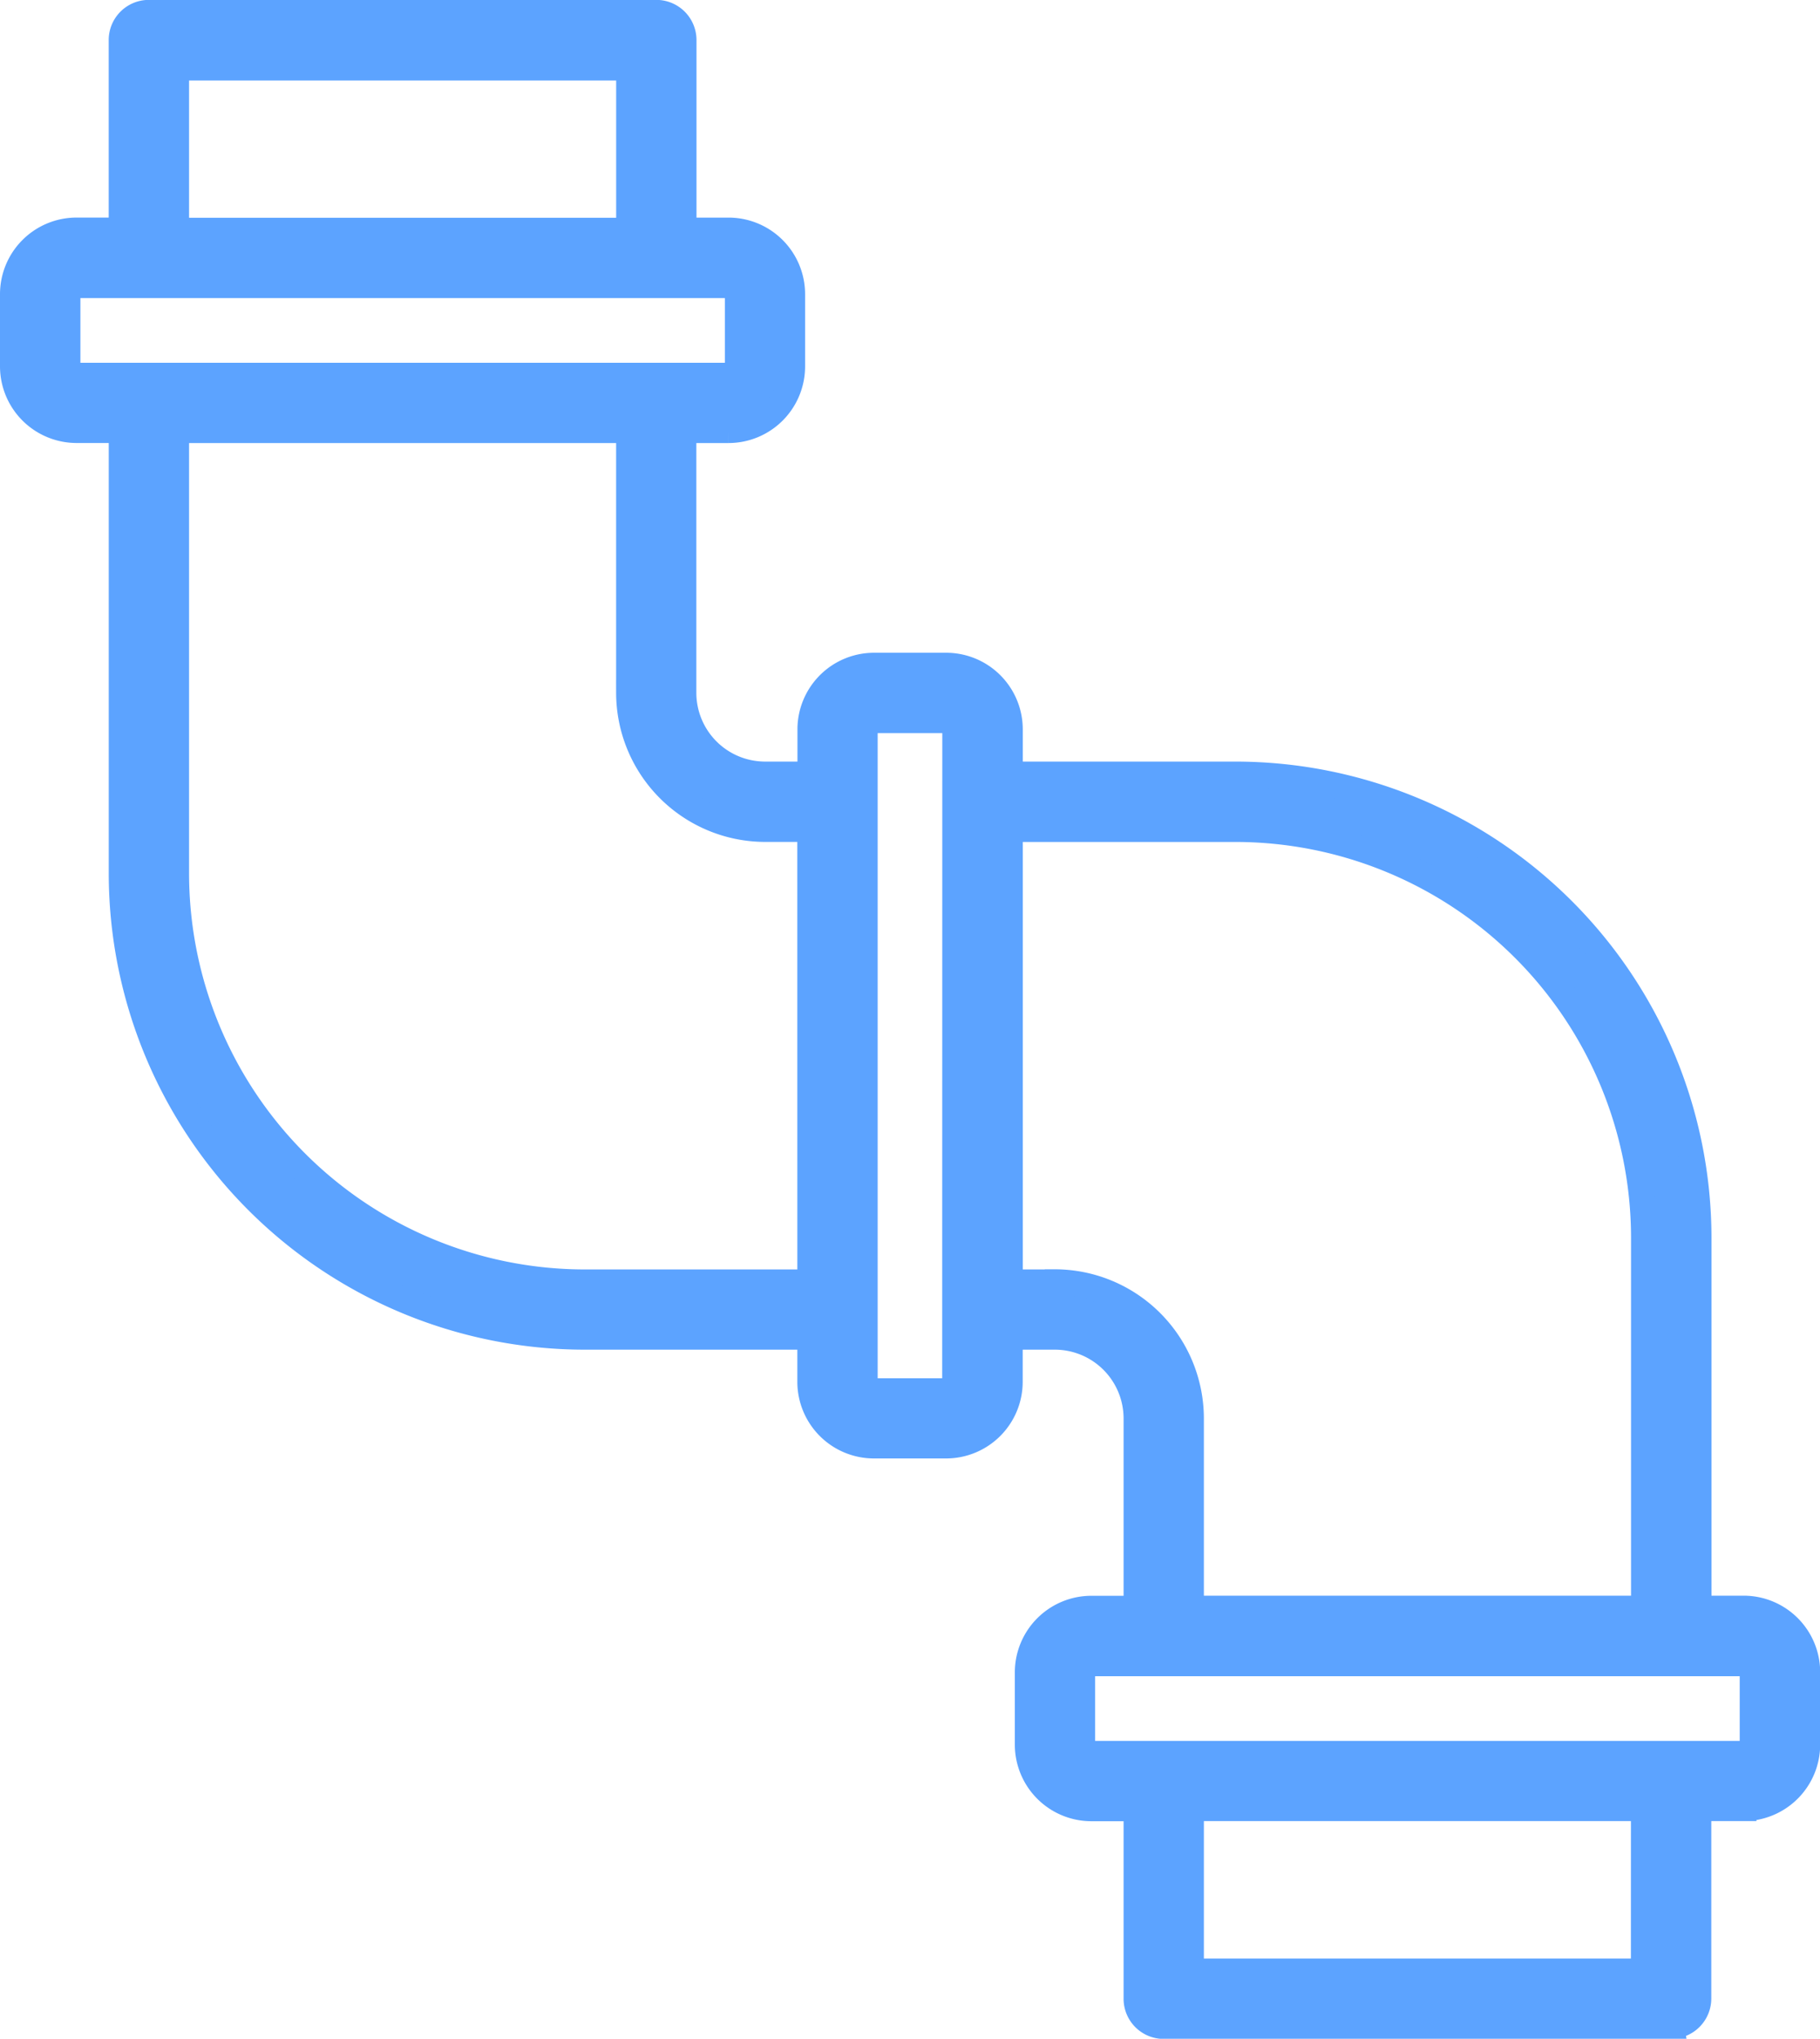 <svg xmlns="http://www.w3.org/2000/svg" width="49.756" height="55.7" viewBox="0 0 49.756 55.7"><defs><style>.a{fill:#5ca3ff;stroke:#5ca3ff;stroke-width:0.7px;}</style></defs><g transform="translate(-393.65 -865.298)"><path class="a" d="M597.275,216.046a.749.749,0,0,0,.748-.747v-5.2h1.234A1.743,1.743,0,0,0,601,208.363V206.38a1.743,1.743,0,0,0-1.739-1.739h-1.233V194.491a12.671,12.671,0,0,0-12.638-12.638H579.2v-1.234a1.744,1.744,0,0,0-1.74-1.739h-1.981a1.744,1.744,0,0,0-1.739,1.739v1.234H572.5a2.231,2.231,0,0,1-2.224-2.224V172.45h1.234a1.744,1.744,0,0,0,1.739-1.739V168.73a1.743,1.743,0,0,0-1.739-1.739H570.28v-5.2a.748.748,0,0,0-.747-.748H555.659a.747.747,0,0,0-.748.747v5.2h-1.233a1.744,1.744,0,0,0-1.739,1.739v1.981a1.745,1.745,0,0,0,1.739,1.739h1.234v12.132A12.673,12.673,0,0,0,567.55,197.22h6.187v1.233a1.745,1.745,0,0,0,1.74,1.739h1.981a1.745,1.745,0,0,0,1.74-1.739V197.22h1.234a2.23,2.23,0,0,1,2.224,2.224v5.2h-1.234a1.744,1.744,0,0,0-1.739,1.739v1.982a1.744,1.744,0,0,0,1.739,1.738h1.234v5.2a.748.748,0,0,0,.747.748h13.873Zm-28.491-53.5v4.449H556.408v-4.449Zm-15.347,8.412v-2.468h18.319v2.468Zm20.3,24.77H567.55a11.174,11.174,0,0,1-11.142-11.141V172.45h12.375v7.178a3.73,3.73,0,0,0,3.72,3.72h1.233Zm3.96,2.973h-2.464V180.376H577.7Zm2.733-2.973H579.2V183.349h6.187a11.171,11.171,0,0,1,11.142,11.141v10.152H584.151v-5.2A3.729,3.729,0,0,0,580.431,195.724Zm.748,12.881v-2.468H599.5l0,2.468Zm15.347,5.945H584.151V210.1h12.375Z" transform="translate(-157.939 704.602)"/></g></svg>